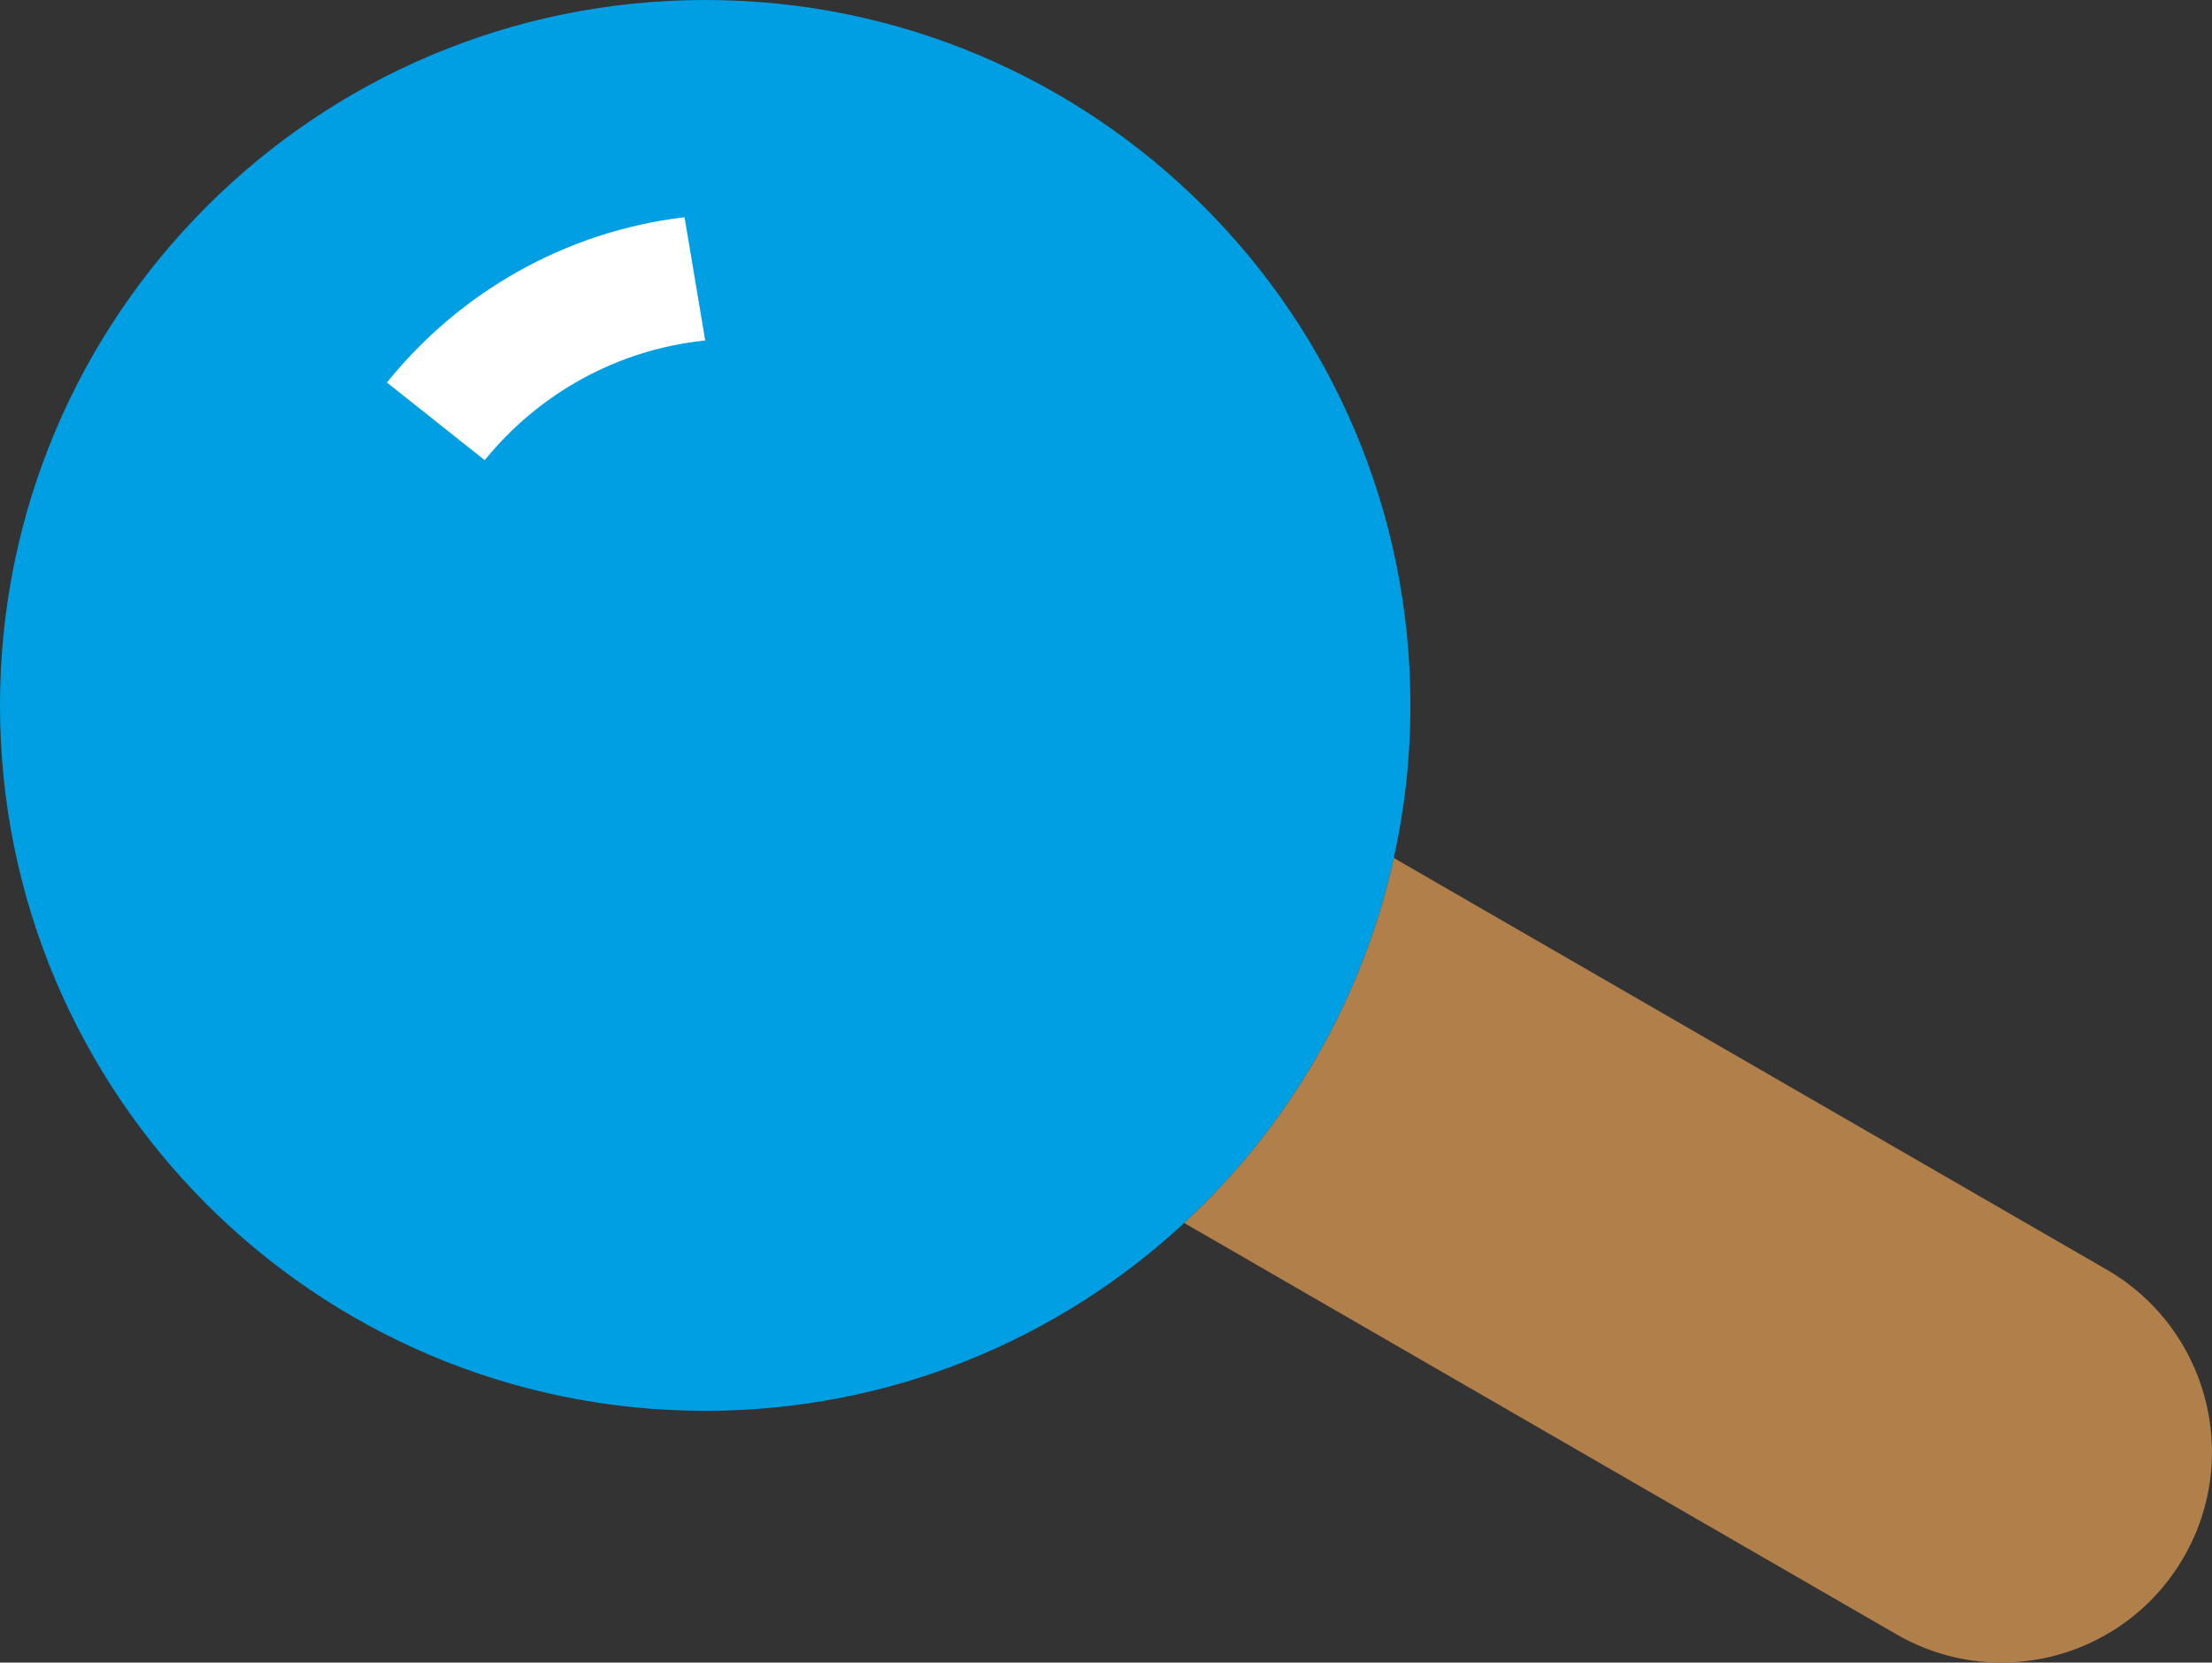<?xml version="1.0" encoding="UTF-8"?><svg id="a" xmlns="http://www.w3.org/2000/svg" viewBox="0 0 130.515 98.07"><rect x="0" y="0" width="130.515" height="98.07" fill="#333333" stroke="none"/><defs><style>.b{fill:#fff;}.c{fill:#009fe3;}.d{fill:#b17f4a;}</style></defs><path class="c" d="M83.22,41.61c0,3.09-.34,6.1-.98,9-1.85,8.42-6.26,15.88-12.37,21.53-7.42,6.88-17.35,11.08-28.26,11.08C18.63,83.22,0,64.59,0,41.61S18.63,0,41.61,0s41.61,18.63,41.61,41.61Z"/><path class="d" d="M128.85,91.85c-2.3,3.99-6.48,6.22-10.77,6.22-2.11,0-4.24-.54-6.19-1.67l-42.02-24.26c6.11-5.65,10.52-13.11,12.37-21.53l42.06,24.28c5.94,3.43,7.98,11.03,4.55,16.96Z"/><path class="b" d="M41.61,20.084c-5.25,.54-9.86,3.18-13.01,7.06l-5.77-4.58c4.25-5.28,10.48-8.91,17.56-9.75l1.22,7.27Z"/></svg>